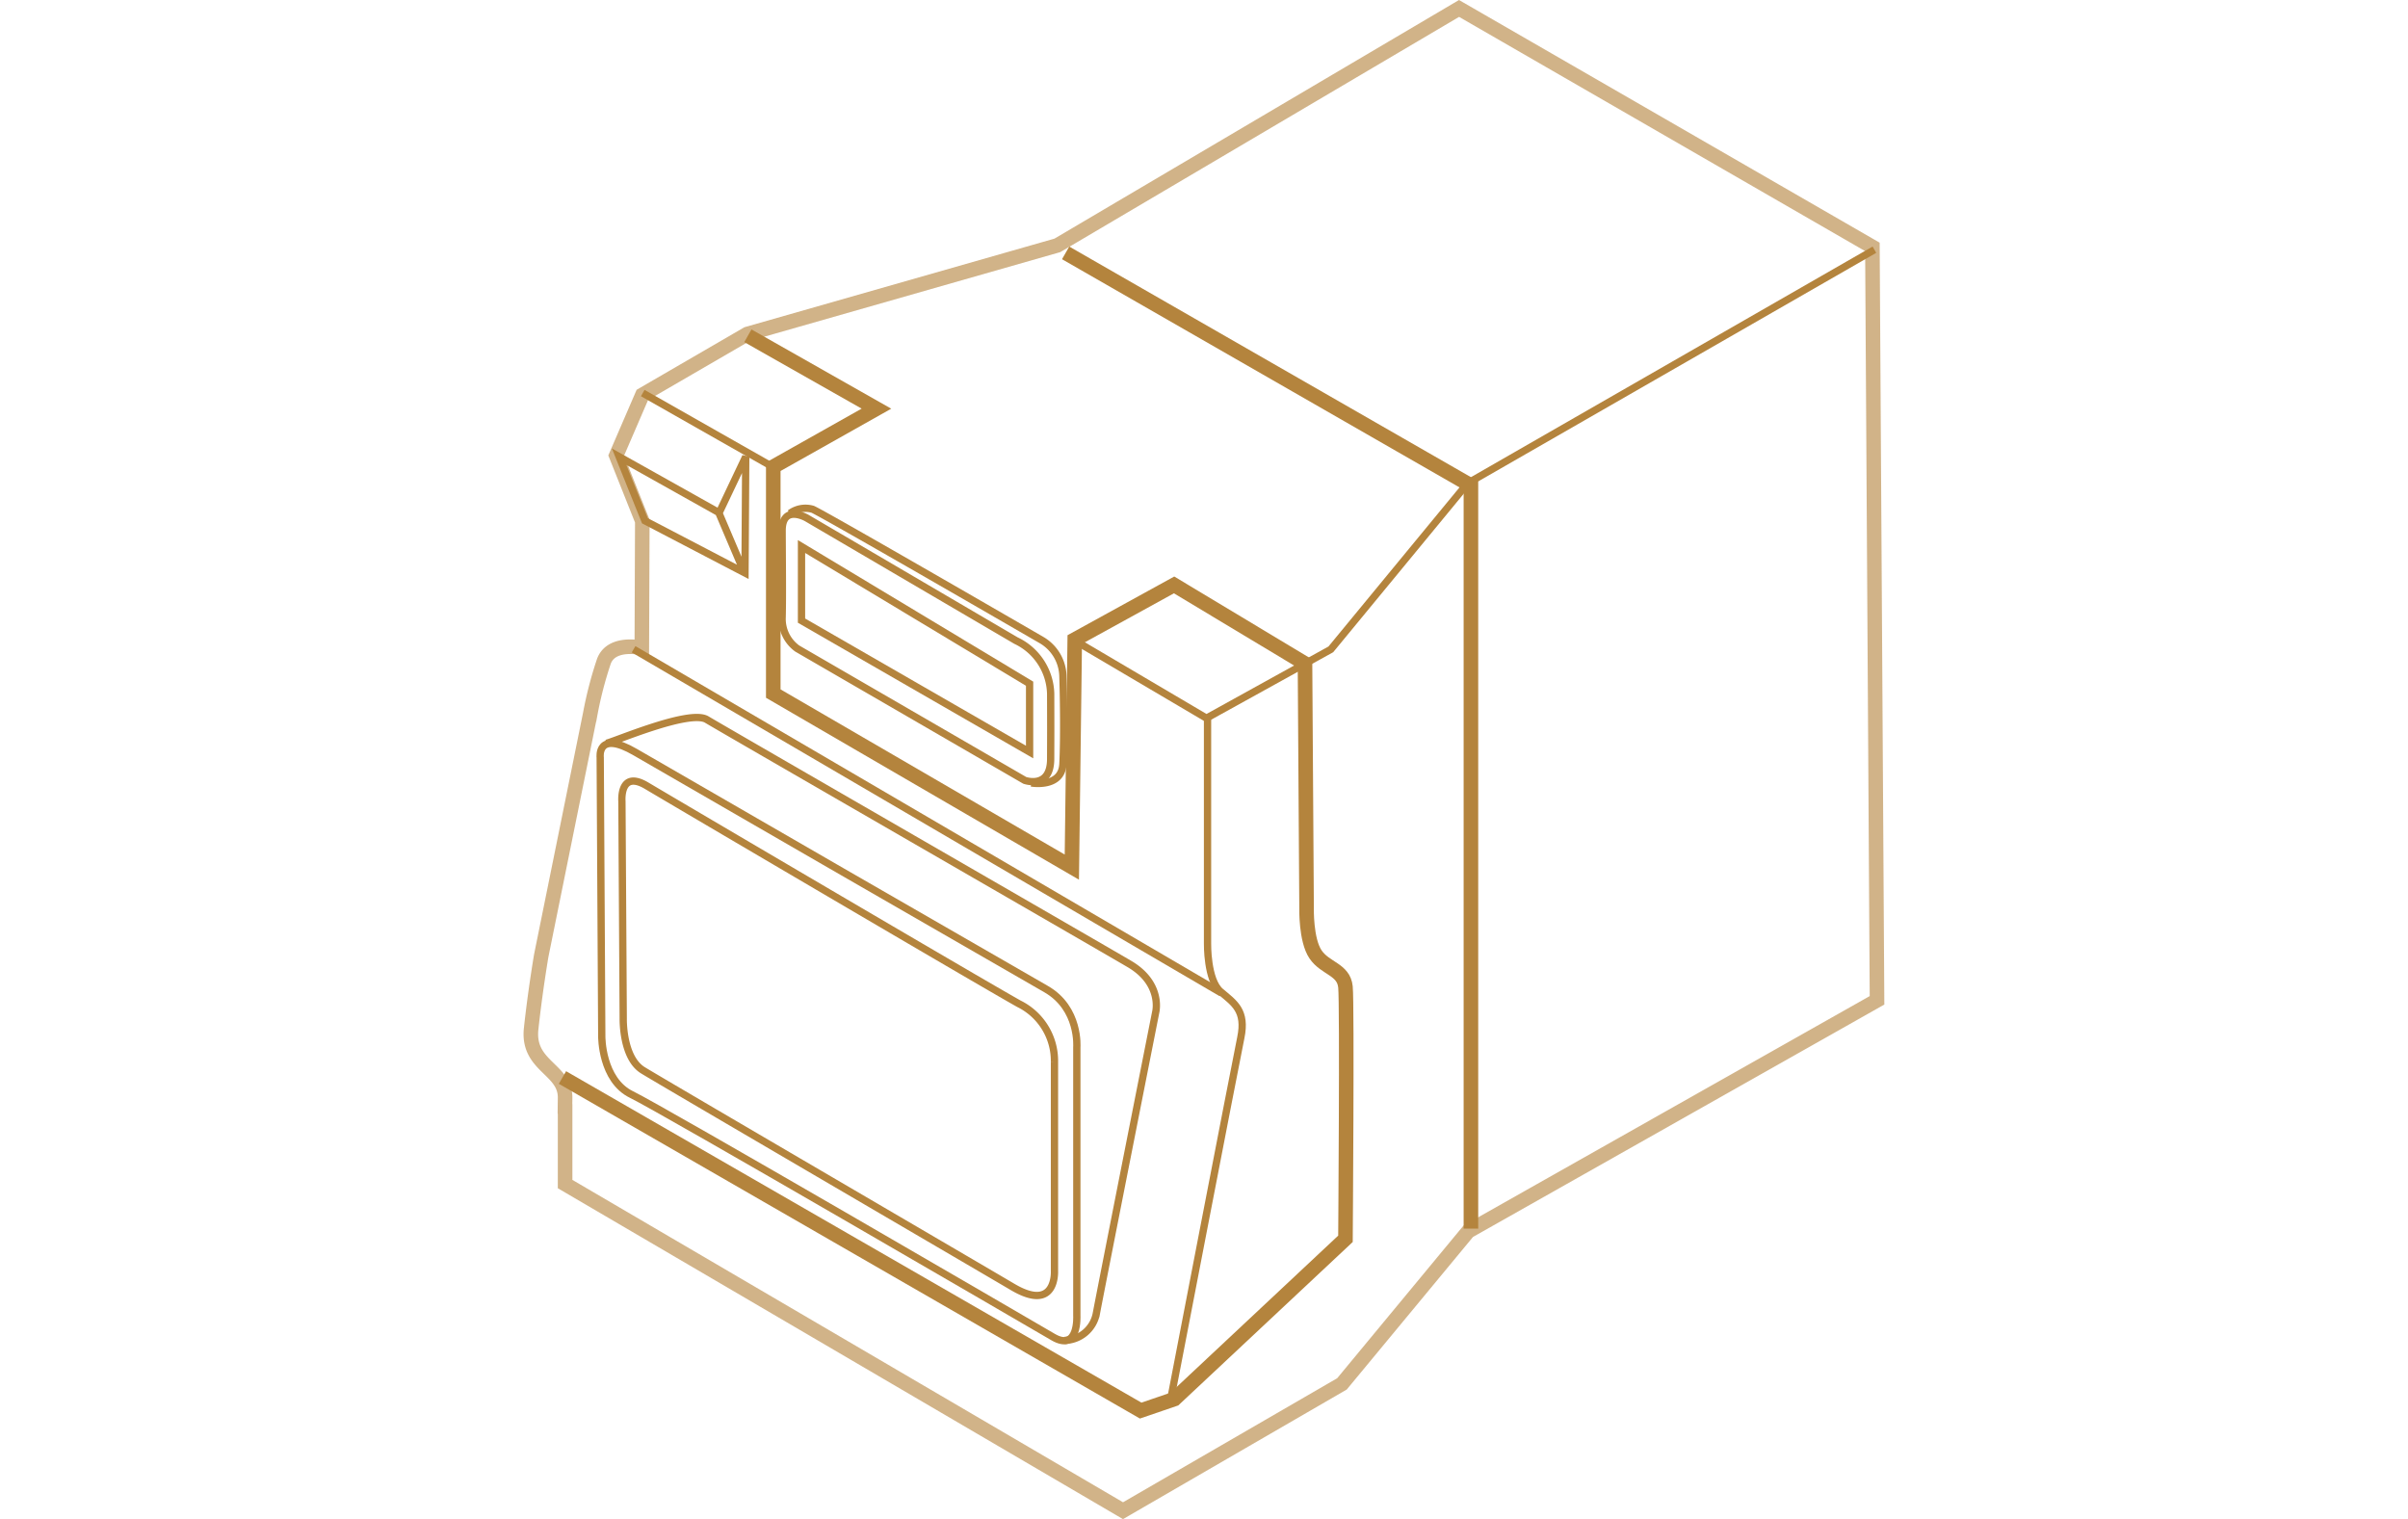 <svg xmlns="http://www.w3.org/2000/svg" width="650.814" height="410.565" viewBox="0 0 186.814 208.565">
  <g id="MKH_Machine_Outline" data-name="MKH Machine Outline" transform="translate(-109.775 -119.985)">
    <path id="Path_330" data-name="Path 330" d="M7788.072,98.2l14.4-8.359,42.578-12.167,55.148-32.53,56.754,32.737.634,103.442-56.121,31.706-17.343,20.956-30.058,17.409-76.6-44.845v-10.99s-.056,3.164,0-.833-5.218-4.33-4.663-9.492,1.388-10.047,1.388-10.047l6.712-33.115a53.092,53.092,0,0,1,1.895-7.313c1.062-2.791,5.2-1.819,5.2-1.819l.068-17.405-3.587-9.009Z" transform="translate(-7662 76)" fill="none" stroke="rgba(180,132,61,0.61)" stroke-width="2"/>
    <path id="Path_331" data-name="Path 331" d="M7807.171,137.876l17.652,10.008-14.165,7.974V187l40.993,23.827.4-31.245,13.638-7.5,17.974,10.8.217,33.573s-.115,4.368,1.227,6.35,3.87,2.029,4.112,4.474,0,34.578,0,34.578l-23.482,22-4.634,1.585-79.388-45.73" transform="translate(-7666.614 28.208)" fill="none" stroke="#b4843d" stroke-width="2"/>
    <path id="Path_332" data-name="Path 332" d="M7924.263,114.394l55.645,31.944V248.354" transform="translate(-7740.078 40.31)" fill="none" stroke="#b4843d" stroke-width="2"/>
    <path id="Path_333" data-name="Path 333" d="M7880.816,213.08a8.3,8.3,0,0,0-4.766-7.3l-28.723-16.829s-3.386-1.958-3.377,1.756.076,8.932,0,11.87a5.023,5.023,0,0,0,2.064,4.291l31.237,18.1s3.549,1.266,3.564-2.925S7880.831,218.331,7880.816,213.08Z" transform="translate(-7698.686 2.152)" fill="none" stroke="#b4843d" stroke-width="1"/>
    <path id="Path_334" data-name="Path 334" d="M7849.435,197.583v10.174l31.316,18.04v-9.381Z" transform="translate(-7701.514 -2.564)" fill="none" stroke="#b4843d" stroke-width="1"/>
    <path id="Path_335" data-name="Path 335" d="M7846.156,187.4a3.6,3.6,0,0,1,3.121-.563c1.5.629,31.472,17.984,31.472,17.984a5.905,5.905,0,0,1,2.887,4.94c.111,3.5.166,8.715,0,12.045s-4.33,2.609-4.33,2.609" transform="translate(-7699.824 3.068)" fill="none" stroke="#b4843d" stroke-width="1"/>
    <path id="Path_336" data-name="Path 336" d="M7822.5,164.352l-18.04-10.247" transform="translate(-7678.335 19.843)" fill="none" stroke="#b4843d" stroke-width="1"/>
    <path id="Path_337" data-name="Path 337" d="M7814.863,187.846l-3.428-8.059-13.674-7.664,3.542,8.8,13.744,7.175.1-15.976-3.716,7.841" transform="translate(-7674.883 10.558)" fill="none" stroke="#b4843d" stroke-width="1"/>
    <path id="Path_338" data-name="Path 338" d="M7927.379,167.3l17.823,10.506,17.076-9.446,18.78-22.8,55.853-32.072" transform="translate(-7741.684 40.778)" fill="none" stroke="#b4843d" stroke-width="1"/>
    <path id="Path_339" data-name="Path 339" d="M7959.12,246.425v30.828s-.085,5.038,1.793,6.618,3.543,2.6,2.775,6.319-9.593,49.469-9.593,49.469" transform="translate(-7755.453 -27.735)" fill="none" stroke="#b4843d" stroke-width="1"/>
    <path id="Path_340" data-name="Path 340" d="M7801.862,226.692l80.73,47.208" transform="translate(-7676.996 -17.566)" fill="none" stroke="#b4843d" stroke-width="1"/>
    <path id="Path_341" data-name="Path 341" d="M7797.217,254.564c-5.323-3.1-4.825.726-4.825.726l.215,38.3s-.042,5.978,4.1,7.984,54.321,31.218,57.868,33.288,3.255-2.955,3.255-2.955V295.079s.425-5.345-4.239-8.005S7802.54,257.663,7797.217,254.564Z" transform="translate(-7672.109 -31.306)" fill="none" stroke="#b4843d" stroke-width="1"/>
    <path id="Path_342" data-name="Path 342" d="M7801.947,264.674c-3.752-2.237-3.4,2.131-3.4,2.131l.179,29.878s-.116,5.325,2.7,7.055,44.739,26.2,50.777,29.758,5.731-2.18,5.731-2.18v-28.78a8.735,8.735,0,0,0-4.878-7.927C7847.747,291.641,7805.7,266.911,7801.947,264.674Z" transform="translate(-7675.282 -36.812)" fill="none" stroke="#b4843d" stroke-width="1"/>
    <path id="Path_343" data-name="Path 343" d="M7794.042,249.575c.854-.1,11.444-4.719,13.842-3.272s53.459,30.875,58.025,33.56,3.618,6.56,3.618,6.56-7.48,37.795-8.164,41.442a4.54,4.54,0,0,1-4.368,3.679" transform="translate(-7672.966 -27.528)" fill="none" stroke="#b4843d" stroke-width="1"/>
  </g>
</svg>
